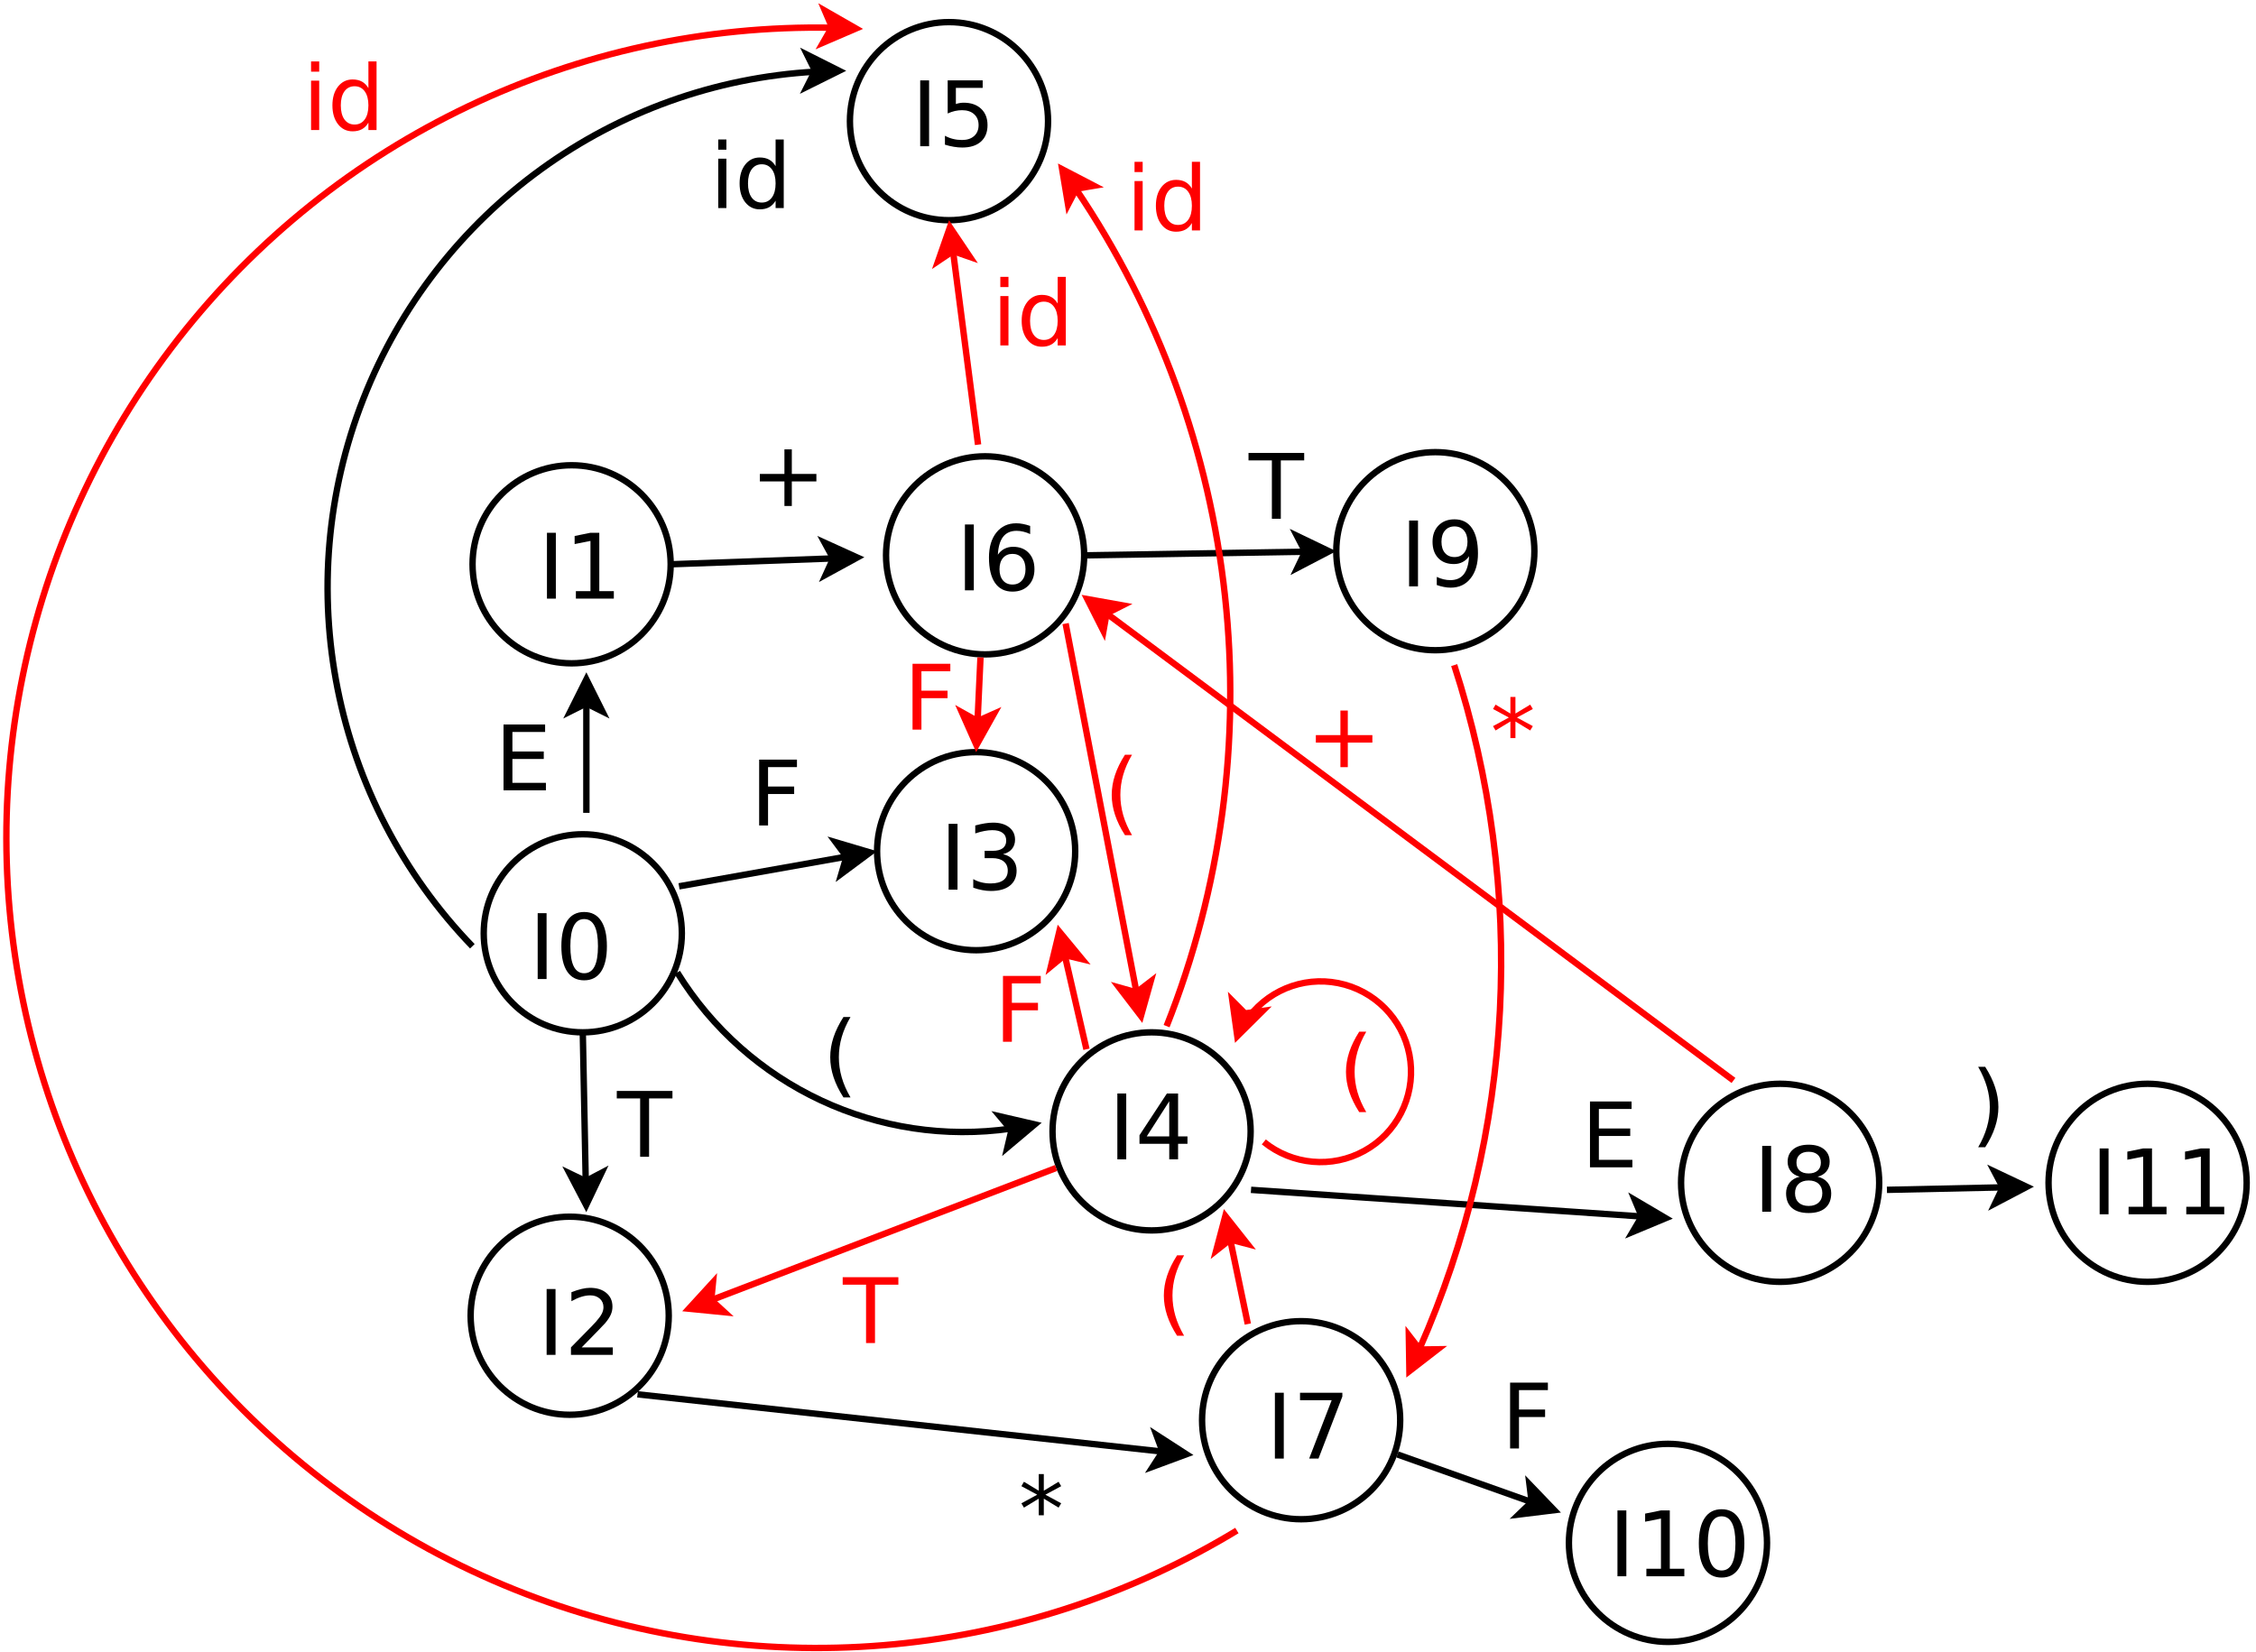 <?xml version="1.0" encoding="UTF-8"?>
<svg xmlns="http://www.w3.org/2000/svg" xmlns:xlink="http://www.w3.org/1999/xlink" width="706pt" height="517pt" viewBox="0 0 706 517" version="1.1">
<defs>
<g>
<symbol overflow="visible" id="glyph0-0">
<path style="stroke:none;" d="M 1.406 5 L 1.406 -19.922 L 15.547 -19.922 L 15.547 5 Z M 3 3.422 L 13.969 3.422 L 13.969 -18.344 L 3 -18.344 Z M 3 3.422 "/>
</symbol>
<symbol overflow="visible" id="glyph0-1">
<path style="stroke:none;" d="M 2.781 -20.609 L 5.562 -20.609 L 5.562 0 L 2.781 0 Z M 2.781 -20.609 "/>
</symbol>
<symbol overflow="visible" id="glyph0-2">
<path style="stroke:none;" d="M 8.984 -18.766 C 7.547 -18.766 6.469 -18.055 5.75 -16.641 C 5.031 -15.234 4.672 -13.113 4.672 -10.281 C 4.672 -7.457 5.031 -5.336 5.75 -3.922 C 6.469 -2.516 7.547 -1.812 8.984 -1.812 C 10.43 -1.812 11.516 -2.516 12.234 -3.922 C 12.953 -5.336 13.312 -7.457 13.312 -10.281 C 13.312 -13.113 12.953 -15.234 12.234 -16.641 C 11.516 -18.055 10.43 -18.766 8.984 -18.766 Z M 8.984 -20.984 C 11.297 -20.984 13.062 -20.066 14.281 -18.234 C 15.5 -16.41 16.109 -13.758 16.109 -10.281 C 16.109 -6.812 15.5 -4.16 14.281 -2.328 C 13.062 -0.504 11.297 0.406 8.984 0.406 C 6.672 0.406 4.906 -0.504 3.688 -2.328 C 2.469 -4.16 1.859 -6.812 1.859 -10.281 C 1.859 -13.758 2.469 -16.41 3.688 -18.234 C 4.906 -20.066 6.672 -20.984 8.984 -20.984 Z M 8.984 -20.984 "/>
</symbol>
<symbol overflow="visible" id="glyph0-3">
<path style="stroke:none;" d="M 3.5 -2.344 L 8.062 -2.344 L 8.062 -18.062 L 3.109 -17.078 L 3.109 -19.609 L 8.031 -20.609 L 10.828 -20.609 L 10.828 -2.344 L 15.375 -2.344 L 15.375 0 L 3.5 0 Z M 3.5 -2.344 "/>
</symbol>
<symbol overflow="visible" id="glyph0-4">
<path style="stroke:none;" d="M 5.422 -2.344 L 15.156 -2.344 L 15.156 0 L 2.062 0 L 2.062 -2.344 C 3.125 -3.438 4.566 -4.906 6.391 -6.75 C 8.223 -8.594 9.375 -9.785 9.844 -10.328 C 10.727 -11.328 11.348 -12.172 11.703 -12.859 C 12.055 -13.555 12.234 -14.242 12.234 -14.922 C 12.234 -16.016 11.848 -16.906 11.078 -17.594 C 10.316 -18.281 9.32 -18.625 8.094 -18.625 C 7.219 -18.625 6.289 -18.473 5.312 -18.172 C 4.344 -17.867 3.305 -17.41 2.203 -16.797 L 2.203 -19.609 C 3.328 -20.055 4.375 -20.395 5.344 -20.625 C 6.32 -20.863 7.219 -20.984 8.031 -20.984 C 10.164 -20.984 11.867 -20.445 13.141 -19.375 C 14.41 -18.312 15.047 -16.883 15.047 -15.094 C 15.047 -14.25 14.883 -13.445 14.562 -12.688 C 14.25 -11.926 13.672 -11.031 12.828 -10 C 12.598 -9.738 11.867 -8.969 10.641 -7.688 C 9.41 -6.414 7.672 -4.633 5.422 -2.344 Z M 5.422 -2.344 "/>
</symbol>
<symbol overflow="visible" id="glyph0-5">
<path style="stroke:none;" d="M 9.328 -11.406 C 8.078 -11.406 7.086 -10.977 6.359 -10.125 C 5.629 -9.27 5.266 -8.098 5.266 -6.609 C 5.266 -5.129 5.629 -3.957 6.359 -3.094 C 7.086 -2.238 8.078 -1.812 9.328 -1.812 C 10.578 -1.812 11.566 -2.238 12.297 -3.094 C 13.035 -3.957 13.406 -5.129 13.406 -6.609 C 13.406 -8.098 13.035 -9.27 12.297 -10.125 C 11.566 -10.977 10.578 -11.406 9.328 -11.406 Z M 14.859 -20.156 L 14.859 -17.609 C 14.16 -17.941 13.453 -18.191 12.734 -18.359 C 12.023 -18.535 11.32 -18.625 10.625 -18.625 C 8.781 -18.625 7.375 -18.004 6.406 -16.766 C 5.438 -15.523 4.883 -13.648 4.75 -11.141 C 5.289 -11.941 5.969 -12.555 6.781 -12.984 C 7.602 -13.41 8.508 -13.625 9.5 -13.625 C 11.562 -13.625 13.191 -12.992 14.391 -11.734 C 15.598 -10.484 16.203 -8.773 16.203 -6.609 C 16.203 -4.492 15.578 -2.797 14.328 -1.516 C 13.078 -0.234 11.41 0.406 9.328 0.406 C 6.941 0.406 5.117 -0.504 3.859 -2.328 C 2.598 -4.16 1.969 -6.812 1.969 -10.281 C 1.969 -13.539 2.738 -16.141 4.281 -18.078 C 5.832 -20.016 7.91 -20.984 10.516 -20.984 C 11.211 -20.984 11.914 -20.91 12.625 -20.766 C 13.344 -20.629 14.086 -20.426 14.859 -20.156 Z M 14.859 -20.156 "/>
</symbol>
<symbol overflow="visible" id="glyph0-6">
<path style="stroke:none;" d="M 2.781 -20.609 L 15.797 -20.609 L 15.797 -18.266 L 5.562 -18.266 L 5.562 -12.156 L 15.375 -12.156 L 15.375 -9.812 L 5.562 -9.812 L 5.562 -2.344 L 16.047 -2.344 L 16.047 0 L 2.781 0 Z M 2.781 -20.609 "/>
</symbol>
<symbol overflow="visible" id="glyph0-7">
<path style="stroke:none;" d="M -0.078 -20.609 L 17.344 -20.609 L 17.344 -18.266 L 10.031 -18.266 L 10.031 0 L 7.234 0 L 7.234 -18.266 L -0.078 -18.266 Z M -0.078 -20.609 "/>
</symbol>
<symbol overflow="visible" id="glyph0-8">
<path style="stroke:none;" d="M 11.469 -11.109 C 12.801 -10.828 13.844 -10.234 14.594 -9.328 C 15.344 -8.43 15.719 -7.316 15.719 -5.984 C 15.719 -3.953 15.02 -2.379 13.625 -1.266 C 12.227 -0.148 10.238 0.406 7.656 0.406 C 6.789 0.406 5.898 0.316 4.984 0.141 C 4.066 -0.023 3.125 -0.281 2.156 -0.625 L 2.156 -3.312 C 2.926 -2.863 3.77 -2.523 4.688 -2.297 C 5.613 -2.066 6.578 -1.953 7.578 -1.953 C 9.328 -1.953 10.66 -2.297 11.578 -2.984 C 12.492 -3.672 12.953 -4.672 12.953 -5.984 C 12.953 -7.203 12.523 -8.156 11.672 -8.844 C 10.816 -9.531 9.629 -9.875 8.109 -9.875 L 5.719 -9.875 L 5.719 -12.156 L 8.219 -12.156 C 9.594 -12.156 10.645 -12.426 11.375 -12.969 C 12.102 -13.52 12.469 -14.312 12.469 -15.344 C 12.469 -16.406 12.094 -17.219 11.344 -17.781 C 10.594 -18.344 9.516 -18.625 8.109 -18.625 C 7.348 -18.625 6.531 -18.539 5.656 -18.375 C 4.781 -18.219 3.82 -17.961 2.781 -17.609 L 2.781 -20.094 C 3.832 -20.383 4.82 -20.602 5.75 -20.75 C 6.676 -20.906 7.547 -20.984 8.359 -20.984 C 10.473 -20.984 12.145 -20.5 13.375 -19.531 C 14.613 -18.57 15.234 -17.273 15.234 -15.641 C 15.234 -14.492 14.906 -13.523 14.25 -12.734 C 13.602 -11.953 12.676 -11.41 11.469 -11.109 Z M 11.469 -11.109 "/>
</symbol>
<symbol overflow="visible" id="glyph0-9">
<path style="stroke:none;" d="M 10.688 -18.172 L 3.641 -7.172 L 10.688 -7.172 Z M 9.953 -20.609 L 13.453 -20.609 L 13.453 -7.172 L 16.391 -7.172 L 16.391 -4.859 L 13.453 -4.859 L 13.453 0 L 10.688 0 L 10.688 -4.859 L 1.375 -4.859 L 1.375 -7.547 Z M 9.953 -20.609 "/>
</symbol>
<symbol overflow="visible" id="glyph0-10">
<path style="stroke:none;" d="M 8.766 -21.453 C 7.535 -19.328 6.617 -17.227 6.016 -15.156 C 5.422 -13.094 5.125 -11 5.125 -8.875 C 5.125 -6.75 5.422 -4.645 6.016 -2.562 C 6.617 -0.477 7.535 1.613 8.766 3.719 L 6.562 3.719 C 5.176 1.562 4.141 -0.555 3.453 -2.641 C 2.766 -4.734 2.422 -6.812 2.422 -8.875 C 2.422 -10.926 2.758 -12.988 3.438 -15.062 C 4.125 -17.145 5.164 -19.273 6.562 -21.453 Z M 8.766 -21.453 "/>
</symbol>
<symbol overflow="visible" id="glyph0-11">
<path style="stroke:none;" d="M 3.109 -0.422 L 3.109 -2.969 C 3.805 -2.633 4.516 -2.379 5.234 -2.203 C 5.953 -2.035 6.656 -1.953 7.344 -1.953 C 9.188 -1.953 10.594 -2.566 11.562 -3.797 C 12.531 -5.035 13.082 -6.914 13.219 -9.438 C 12.688 -8.645 12.008 -8.035 11.188 -7.609 C 10.375 -7.191 9.469 -6.984 8.469 -6.984 C 6.406 -6.984 4.773 -7.602 3.578 -8.844 C 2.379 -10.094 1.781 -11.801 1.781 -13.969 C 1.781 -16.082 2.406 -17.781 3.656 -19.062 C 4.906 -20.344 6.57 -20.984 8.656 -20.984 C 11.039 -20.984 12.859 -20.066 14.109 -18.234 C 15.367 -16.41 16 -13.758 16 -10.281 C 16 -7.031 15.227 -4.438 13.688 -2.5 C 12.145 -0.562 10.07 0.406 7.469 0.406 C 6.77 0.406 6.062 0.332 5.344 0.188 C 4.625 0.051 3.879 -0.148 3.109 -0.422 Z M 8.656 -9.172 C 9.906 -9.172 10.895 -9.598 11.625 -10.453 C 12.352 -11.305 12.719 -12.477 12.719 -13.969 C 12.719 -15.445 12.352 -16.613 11.625 -17.469 C 10.895 -18.332 9.906 -18.766 8.656 -18.766 C 7.406 -18.766 6.41 -18.332 5.672 -17.469 C 4.941 -16.613 4.578 -15.445 4.578 -13.969 C 4.578 -12.477 4.941 -11.305 5.672 -10.453 C 6.41 -9.598 7.406 -9.172 8.656 -9.172 Z M 8.656 -9.172 "/>
</symbol>
<symbol overflow="visible" id="glyph0-12">
<path style="stroke:none;" d="M 2.781 -20.609 L 14.609 -20.609 L 14.609 -18.266 L 5.562 -18.266 L 5.562 -12.188 L 13.734 -12.188 L 13.734 -9.844 L 5.562 -9.844 L 5.562 0 L 2.781 0 Z M 2.781 -20.609 "/>
</symbol>
<symbol overflow="visible" id="glyph0-13">
<path style="stroke:none;" d="M 2.312 -20.609 L 15.562 -20.609 L 15.562 -19.422 L 8.094 0 L 5.172 0 L 12.219 -18.266 L 2.312 -18.266 Z M 2.312 -20.609 "/>
</symbol>
<symbol overflow="visible" id="glyph0-14">
<path style="stroke:none;" d="M 8.984 -9.781 C 7.66 -9.781 6.617 -9.426 5.859 -8.719 C 5.098 -8.008 4.719 -7.035 4.719 -5.797 C 4.719 -4.555 5.098 -3.582 5.859 -2.875 C 6.617 -2.164 7.66 -1.812 8.984 -1.812 C 10.305 -1.812 11.348 -2.164 12.109 -2.875 C 12.879 -3.594 13.266 -4.566 13.266 -5.797 C 13.266 -7.035 12.883 -8.008 12.125 -8.719 C 11.363 -9.426 10.316 -9.781 8.984 -9.781 Z M 6.203 -10.969 C 5.004 -11.258 4.07 -11.816 3.406 -12.641 C 2.738 -13.461 2.406 -14.461 2.406 -15.641 C 2.406 -17.285 2.988 -18.586 4.156 -19.547 C 5.332 -20.504 6.941 -20.984 8.984 -20.984 C 11.035 -20.984 12.645 -20.504 13.812 -19.547 C 14.977 -18.586 15.562 -17.285 15.562 -15.641 C 15.562 -14.461 15.227 -13.461 14.562 -12.641 C 13.895 -11.816 12.969 -11.258 11.781 -10.969 C 13.125 -10.656 14.172 -10.039 14.922 -9.125 C 15.672 -8.219 16.047 -7.109 16.047 -5.797 C 16.047 -3.797 15.438 -2.258 14.219 -1.188 C 13 -0.125 11.254 0.406 8.984 0.406 C 6.711 0.406 4.969 -0.125 3.75 -1.188 C 2.531 -2.258 1.922 -3.797 1.922 -5.797 C 1.922 -7.109 2.297 -8.219 3.047 -9.125 C 3.805 -10.039 4.859 -10.656 6.203 -10.969 Z M 5.172 -15.375 C 5.172 -14.312 5.504 -13.477 6.172 -12.875 C 6.836 -12.281 7.773 -11.984 8.984 -11.984 C 10.18 -11.984 11.117 -12.281 11.797 -12.875 C 12.473 -13.477 12.812 -14.312 12.812 -15.375 C 12.812 -16.438 12.473 -17.266 11.797 -17.859 C 11.117 -18.461 10.18 -18.766 8.984 -18.766 C 7.773 -18.766 6.836 -18.461 6.172 -17.859 C 5.504 -17.266 5.172 -16.438 5.172 -15.375 Z M 5.172 -15.375 "/>
</symbol>
<symbol overflow="visible" id="glyph0-15">
<path style="stroke:none;" d="M 13 -17.719 L 13 -10.031 L 20.688 -10.031 L 20.688 -7.688 L 13 -7.688 L 13 0 L 10.688 0 L 10.688 -7.688 L 3 -7.688 L 3 -10.031 L 10.688 -10.031 L 10.688 -17.719 Z M 13 -17.719 "/>
</symbol>
<symbol overflow="visible" id="glyph0-16">
<path style="stroke:none;" d="M 13.297 -17.203 L 8.344 -14.531 L 13.297 -11.844 L 12.484 -10.484 L 7.859 -13.297 L 7.859 -8.094 L 6.281 -8.094 L 6.281 -13.297 L 1.641 -10.484 L 0.844 -11.844 L 5.797 -14.531 L 0.844 -17.203 L 1.641 -18.578 L 6.281 -15.781 L 6.281 -20.984 L 7.859 -20.984 L 7.859 -15.781 L 12.484 -18.578 Z M 13.297 -17.203 "/>
</symbol>
<symbol overflow="visible" id="glyph0-17">
<path style="stroke:none;" d="M 2.266 -21.453 L 4.469 -21.453 C 5.852 -19.273 6.883 -17.145 7.562 -15.062 C 8.25 -12.988 8.594 -10.926 8.594 -8.875 C 8.594 -6.812 8.25 -4.734 7.562 -2.641 C 6.883 -0.555 5.852 1.562 4.469 3.719 L 2.266 3.719 C 3.484 1.613 4.395 -0.477 5 -2.562 C 5.602 -4.645 5.906 -6.75 5.906 -8.875 C 5.906 -11 5.602 -13.094 5 -15.156 C 4.395 -17.227 3.484 -19.328 2.266 -21.453 Z M 2.266 -21.453 "/>
</symbol>
<symbol overflow="visible" id="glyph0-18">
<path style="stroke:none;" d="M 3.047 -20.609 L 14 -20.609 L 14 -18.266 L 5.609 -18.266 L 5.609 -13.203 C 6.004 -13.348 6.406 -13.453 6.812 -13.516 C 7.219 -13.586 7.625 -13.625 8.031 -13.625 C 10.332 -13.625 12.156 -12.992 13.5 -11.734 C 14.844 -10.473 15.516 -8.766 15.516 -6.609 C 15.516 -4.391 14.82 -2.664 13.438 -1.438 C 12.062 -0.207 10.117 0.406 7.609 0.406 C 6.742 0.406 5.859 0.328 4.953 0.172 C 4.055 0.023 3.133 -0.191 2.188 -0.484 L 2.188 -3.281 C 3.008 -2.832 3.863 -2.5 4.75 -2.281 C 5.633 -2.062 6.566 -1.953 7.547 -1.953 C 9.141 -1.953 10.398 -2.367 11.328 -3.203 C 12.254 -4.035 12.719 -5.172 12.719 -6.609 C 12.719 -8.047 12.254 -9.18 11.328 -10.016 C 10.398 -10.859 9.141 -11.281 7.547 -11.281 C 6.805 -11.281 6.062 -11.195 5.312 -11.031 C 4.57 -10.863 3.816 -10.602 3.047 -10.25 Z M 3.047 -20.609 "/>
</symbol>
<symbol overflow="visible" id="glyph0-19">
<path style="stroke:none;" d="M 2.656 -15.453 L 5.203 -15.453 L 5.203 0 L 2.656 0 Z M 2.656 -21.469 L 5.203 -21.469 L 5.203 -18.266 L 2.656 -18.266 Z M 2.656 -21.469 "/>
</symbol>
<symbol overflow="visible" id="glyph0-20">
<path style="stroke:none;" d="M 12.828 -13.109 L 12.828 -21.469 L 15.375 -21.469 L 15.375 0 L 12.828 0 L 12.828 -2.312 C 12.297 -1.395 11.625 -0.711 10.812 -0.266 C 10 0.18 9.02 0.406 7.875 0.406 C 6.008 0.406 4.488 -0.336 3.312 -1.828 C 2.145 -3.328 1.562 -5.289 1.562 -7.719 C 1.562 -10.145 2.145 -12.102 3.312 -13.594 C 4.488 -15.082 6.008 -15.828 7.875 -15.828 C 9.02 -15.828 10 -15.602 10.812 -15.156 C 11.625 -14.707 12.297 -14.023 12.828 -13.109 Z M 4.188 -7.719 C 4.188 -5.844 4.566 -4.375 5.328 -3.312 C 6.098 -2.25 7.156 -1.719 8.5 -1.719 C 9.844 -1.719 10.898 -2.25 11.672 -3.312 C 12.441 -4.375 12.828 -5.844 12.828 -7.719 C 12.828 -9.582 12.441 -11.047 11.672 -12.109 C 10.898 -13.172 9.844 -13.703 8.5 -13.703 C 7.156 -13.703 6.098 -13.172 5.328 -12.109 C 4.566 -11.047 4.188 -9.582 4.188 -7.719 Z M 4.188 -7.719 "/>
</symbol>
</g>
</defs>
<g id="surface60764">
<rect x="0" y="0" width="706" height="517" style="fill:rgb(100%,100%,100%);fill-opacity:1;stroke:none;"/>
<path style="fill-rule:evenodd;fill:rgb(100%,100%,100%);fill-opacity:1;stroke-width:0.1;stroke-linecap:butt;stroke-linejoin:miter;stroke:rgb(0%,0%,0%);stroke-opacity:1;stroke-miterlimit:10;" d="M 21.784 11.301 C 21.784 12.157 21.09 12.851 20.234 12.851 C 19.378 12.851 18.684 12.157 18.684 11.301 C 18.684 10.445 19.378 9.751 20.234 9.751 C 21.09 9.751 21.784 10.445 21.784 11.301 " transform="matrix(20,0,0,20,-96.4,-52.2)"/>
<path style="fill-rule:evenodd;fill:rgb(100%,100%,100%);fill-opacity:1;stroke-width:0.1;stroke-linecap:butt;stroke-linejoin:miter;stroke:rgb(0%,0%,0%);stroke-opacity:1;stroke-miterlimit:10;" d="M 15.314 11.441 C 15.314 12.297 14.62 12.991 13.764 12.991 C 12.908 12.991 12.214 12.297 12.214 11.441 C 12.214 10.585 12.908 9.891 13.764 9.891 C 14.62 9.891 15.314 10.585 15.314 11.441 " transform="matrix(20,0,0,20,-96.4,-52.2)"/>
<path style="fill-rule:evenodd;fill:rgb(100%,100%,100%);fill-opacity:1;stroke-width:0.1;stroke-linecap:butt;stroke-linejoin:miter;stroke:rgb(0%,0%,0%);stroke-opacity:1;stroke-miterlimit:10;" d="M 15.489 17.216 C 15.489 18.072 14.795 18.766 13.939 18.766 C 13.083 18.766 12.389 18.072 12.389 17.216 C 12.389 16.36 13.083 15.666 13.939 15.666 C 14.795 15.666 15.489 16.36 15.489 17.216 " transform="matrix(20,0,0,20,-96.4,-52.2)"/>
<path style="fill-rule:evenodd;fill:rgb(100%,100%,100%);fill-opacity:1;stroke-width:0.1;stroke-linecap:butt;stroke-linejoin:miter;stroke:rgb(0%,0%,0%);stroke-opacity:1;stroke-miterlimit:10;" d="M 15.284 23.201 C 15.284 24.057 14.59 24.751 13.734 24.751 C 12.878 24.751 12.184 24.057 12.184 23.201 C 12.184 22.345 12.878 21.651 13.734 21.651 C 14.59 21.651 15.284 22.345 15.284 23.201 " transform="matrix(20,0,0,20,-96.4,-52.2)"/>
<g style="fill:rgb(0%,0%,0%);fill-opacity:1;">
  <use xlink:href="#glyph0-1" x="165.484" y="306.434"/>
  <use xlink:href="#glyph0-2" x="173.818" y="306.434"/>
</g>
<g style="fill:rgb(0%,0%,0%);fill-opacity:1;">
  <use xlink:href="#glyph0-1" x="168.387" y="187.371"/>
  <use xlink:href="#glyph0-3" x="176.72" y="187.371"/>
</g>
<g style="fill:rgb(0%,0%,0%);fill-opacity:1;">
  <use xlink:href="#glyph0-1" x="168.285" y="424.071"/>
  <use xlink:href="#glyph0-4" x="176.618" y="424.071"/>
</g>
<g style="fill:rgb(0%,0%,0%);fill-opacity:1;">
  <use xlink:href="#glyph0-1" x="299.188" y="184.77"/>
  <use xlink:href="#glyph0-5" x="307.521" y="184.77"/>
</g>
<path style="fill:none;stroke-width:0.1;stroke-linecap:butt;stroke-linejoin:miter;stroke:rgb(0%,0%,0%);stroke-opacity:1;stroke-miterlimit:10;" d="M 13.995 15.331 L 13.995 13.618 " transform="matrix(20,0,0,20,-96.4,-52.2)"/>
<path style="fill-rule:evenodd;fill:rgb(0%,0%,0%);fill-opacity:1;stroke-width:0.1;stroke-linecap:butt;stroke-linejoin:miter;stroke:rgb(0%,0%,0%);stroke-opacity:1;stroke-miterlimit:10;" d="M 13.995 13.243 L 14.245 13.743 L 13.995 13.618 L 13.745 13.743 Z M 13.995 13.243 " transform="matrix(20,0,0,20,-96.4,-52.2)"/>
<g style="fill:rgb(0%,0%,0%);fill-opacity:1;">
  <use xlink:href="#glyph0-6" x="154.793" y="247.371"/>
</g>
<g style="fill:rgb(0%,0%,0%);fill-opacity:1;">
  <use xlink:href="#glyph0-7" x="193.094" y="362.071"/>
</g>
<path style="fill:none;stroke-width:0.1;stroke-linecap:butt;stroke-linejoin:miter;stroke:rgb(0%,0%,0%);stroke-opacity:1;stroke-miterlimit:10;" d="M 13.939 18.766 L 13.985 21.095 " transform="matrix(20,0,0,20,-96.4,-52.2)"/>
<path style="fill-rule:evenodd;fill:rgb(0%,0%,0%);fill-opacity:1;stroke-width:0.1;stroke-linecap:butt;stroke-linejoin:miter;stroke:rgb(0%,0%,0%);stroke-opacity:1;stroke-miterlimit:10;" d="M 13.992 21.469 L 13.733 20.974 L 13.985 21.095 L 14.232 20.965 Z M 13.992 21.469 " transform="matrix(20,0,0,20,-96.4,-52.2)"/>
<path style="fill-rule:evenodd;fill:rgb(100%,100%,100%);fill-opacity:1;stroke-width:0.1;stroke-linecap:butt;stroke-linejoin:miter;stroke:rgb(0%,0%,0%);stroke-opacity:1;stroke-miterlimit:10;" d="M 21.644 15.931 C 21.644 16.787 20.95 17.481 20.094 17.481 C 19.238 17.481 18.544 16.787 18.544 15.931 C 18.544 15.075 19.238 14.381 20.094 14.381 C 20.95 14.381 21.644 15.075 21.644 15.931 " transform="matrix(20,0,0,20,-96.4,-52.2)"/>
<g style="fill:rgb(0%,0%,0%);fill-opacity:1;">
  <use xlink:href="#glyph0-1" x="294.086" y="278.469"/>
  <use xlink:href="#glyph0-8" x="302.419" y="278.469"/>
</g>
<path style="fill-rule:evenodd;fill:rgb(100%,100%,100%);fill-opacity:1;stroke-width:0.1;stroke-linecap:butt;stroke-linejoin:miter;stroke:rgb(0%,0%,0%);stroke-opacity:1;stroke-miterlimit:10;" d="M 24.389 20.316 C 24.389 21.172 23.695 21.866 22.839 21.866 C 21.983 21.866 21.289 21.172 21.289 20.316 C 21.289 19.46 21.983 18.766 22.839 18.766 C 23.695 18.766 24.389 19.46 24.389 20.316 " transform="matrix(20,0,0,20,-96.4,-52.2)"/>
<g style="fill:rgb(0%,0%,0%);fill-opacity:1;">
  <use xlink:href="#glyph0-1" x="346.887" y="362.871"/>
  <use xlink:href="#glyph0-9" x="355.22" y="362.871"/>
</g>
<g style="fill:rgb(0%,0%,0%);fill-opacity:1;">
  <use xlink:href="#glyph0-10" x="257.391" y="339.77"/>
</g>
<path style="fill:none;stroke-width:0.1;stroke-linecap:butt;stroke-linejoin:miter;stroke:rgb(100%,0%,0%);stroke-opacity:1;stroke-miterlimit:10;" d="M 24.595 20.481 C 25.041 20.843 25.663 20.899 26.167 20.621 C 26.671 20.344 26.956 19.789 26.889 19.218 C 26.822 18.647 26.416 18.173 25.862 18.02 C 25.307 17.866 24.716 18.064 24.365 18.52 " transform="matrix(20,0,0,20,-96.4,-52.2)"/>
<path style="fill-rule:evenodd;fill:rgb(100%,0%,0%);fill-opacity:1;stroke-width:0.1;stroke-linecap:butt;stroke-linejoin:miter;stroke:rgb(100%,0%,0%);stroke-opacity:1;stroke-miterlimit:10;" d="M 24.18 18.825 L 24.103 18.272 L 24.3 18.47 L 24.577 18.431 Z M 24.18 18.825 " transform="matrix(20,0,0,20,-96.4,-52.2)"/>
<g style="fill:rgb(100%,0%,0%);fill-opacity:1;">
  <use xlink:href="#glyph0-10" x="418.793" y="344.371"/>
</g>
<path style="fill:none;stroke-width:0.1;stroke-linecap:butt;stroke-linejoin:miter;stroke:rgb(0%,0%,0%);stroke-opacity:1;stroke-miterlimit:10;" d="M 15.314 11.441 L 17.858 11.349 " transform="matrix(20,0,0,20,-96.4,-52.2)"/>
<path style="fill-rule:evenodd;fill:rgb(0%,0%,0%);fill-opacity:1;stroke-width:0.1;stroke-linecap:butt;stroke-linejoin:miter;stroke:rgb(0%,0%,0%);stroke-opacity:1;stroke-miterlimit:10;" d="M 18.233 11.335 L 17.742 11.603 L 17.858 11.349 L 17.724 11.104 Z M 18.233 11.335 " transform="matrix(20,0,0,20,-96.4,-52.2)"/>
<path style="fill:none;stroke-width:0.1;stroke-linecap:butt;stroke-linejoin:miter;stroke:rgb(0%,0%,0%);stroke-opacity:1;stroke-miterlimit:10;" d="M 21.784 11.301 L 25.243 11.244 " transform="matrix(20,0,0,20,-96.4,-52.2)"/>
<path style="fill-rule:evenodd;fill:rgb(0%,0%,0%);fill-opacity:1;stroke-width:0.1;stroke-linecap:butt;stroke-linejoin:miter;stroke:rgb(0%,0%,0%);stroke-opacity:1;stroke-miterlimit:10;" d="M 25.617 11.238 L 25.122 11.496 L 25.243 11.244 L 25.114 10.996 Z M 25.617 11.238 " transform="matrix(20,0,0,20,-96.4,-52.2)"/>
<path style="fill-rule:evenodd;fill:rgb(100%,100%,100%);fill-opacity:1;stroke-width:0.1;stroke-linecap:butt;stroke-linejoin:miter;stroke:rgb(0%,0%,0%);stroke-opacity:1;stroke-miterlimit:10;" d="M 28.829 11.236 C 28.829 12.092 28.135 12.786 27.279 12.786 C 26.423 12.786 25.729 12.092 25.729 11.236 C 25.729 10.38 26.423 9.686 27.279 9.686 C 28.135 9.686 28.829 10.38 28.829 11.236 " transform="matrix(20,0,0,20,-96.4,-52.2)"/>
<g style="fill:rgb(0%,0%,0%);fill-opacity:1;">
  <use xlink:href="#glyph0-1" x="438.188" y="183.532"/>
  <use xlink:href="#glyph0-11" x="446.521" y="183.532"/>
</g>
<g style="fill:rgb(0%,0%,0%);fill-opacity:1;">
  <use xlink:href="#glyph0-7" x="390.793" y="162.371"/>
</g>
<path style="fill:none;stroke-width:0.1;stroke-linecap:butt;stroke-linejoin:miter;stroke:rgb(100%,0%,0%);stroke-opacity:1;stroke-miterlimit:10;" d="M 20.162 12.899 L 20.116 13.895 " transform="matrix(20,0,0,20,-96.4,-52.2)"/>
<path style="fill-rule:evenodd;fill:rgb(100%,0%,0%);fill-opacity:1;stroke-width:0.1;stroke-linecap:butt;stroke-linejoin:miter;stroke:rgb(100%,0%,0%);stroke-opacity:1;stroke-miterlimit:10;" d="M 20.099 14.27 L 19.872 13.759 L 20.116 13.895 L 20.372 13.781 Z M 20.099 14.27 " transform="matrix(20,0,0,20,-96.4,-52.2)"/>
<g style="fill:rgb(100%,0%,0%);fill-opacity:1;">
  <use xlink:href="#glyph0-12" x="282.793" y="228.371"/>
</g>
<path style="fill:none;stroke-width:0.1;stroke-linecap:butt;stroke-linejoin:miter;stroke:rgb(0%,0%,0%);stroke-opacity:1;stroke-miterlimit:10;" d="M 15.445 16.481 L 18.065 16.016 " transform="matrix(20,0,0,20,-96.4,-52.2)"/>
<path style="fill-rule:evenodd;fill:rgb(0%,0%,0%);fill-opacity:1;stroke-width:0.1;stroke-linecap:butt;stroke-linejoin:miter;stroke:rgb(0%,0%,0%);stroke-opacity:1;stroke-miterlimit:10;" d="M 18.434 15.951 L 17.986 16.284 L 18.065 16.016 L 17.898 15.792 Z M 18.434 15.951 " transform="matrix(20,0,0,20,-96.4,-52.2)"/>
<g style="fill:rgb(0%,0%,0%);fill-opacity:1;">
  <use xlink:href="#glyph0-12" x="234.793" y="258.371"/>
</g>
<path style="fill:none;stroke-width:0.1;stroke-linecap:butt;stroke-linejoin:miter;stroke:rgb(100%,0%,0%);stroke-opacity:1;stroke-miterlimit:10;" d="M 21.82 19.031 L 21.48 17.556 " transform="matrix(20,0,0,20,-96.4,-52.2)"/>
<path style="fill-rule:evenodd;fill:rgb(100%,0%,0%);fill-opacity:1;stroke-width:0.1;stroke-linecap:butt;stroke-linejoin:miter;stroke:rgb(100%,0%,0%);stroke-opacity:1;stroke-miterlimit:10;" d="M 21.395 17.19 L 21.751 17.621 L 21.48 17.556 L 21.264 17.734 Z M 21.395 17.19 " transform="matrix(20,0,0,20,-96.4,-52.2)"/>
<g style="fill:rgb(100%,0%,0%);fill-opacity:1;">
  <use xlink:href="#glyph0-12" x="311.094" y="326.071"/>
</g>
<path style="fill:none;stroke-width:0.1;stroke-linecap:butt;stroke-linejoin:miter;stroke:rgb(100%,0%,0%);stroke-opacity:1;stroke-miterlimit:10;" d="M 21.345 20.889 L 15.949 22.957 " transform="matrix(20,0,0,20,-96.4,-52.2)"/>
<path style="fill-rule:evenodd;fill:rgb(100%,0%,0%);fill-opacity:1;stroke-width:0.1;stroke-linecap:butt;stroke-linejoin:miter;stroke:rgb(100%,0%,0%);stroke-opacity:1;stroke-miterlimit:10;" d="M 15.599 23.091 L 15.976 22.679 L 15.949 22.957 L 16.155 23.146 Z M 15.599 23.091 " transform="matrix(20,0,0,20,-96.4,-52.2)"/>
<g style="fill:rgb(100%,0%,0%);fill-opacity:1;">
  <use xlink:href="#glyph0-7" x="263.793" y="420.371"/>
</g>
<path style="fill-rule:evenodd;fill:rgb(100%,100%,100%);fill-opacity:1;stroke-width:0.1;stroke-linecap:butt;stroke-linejoin:miter;stroke:rgb(0%,0%,0%);stroke-opacity:1;stroke-miterlimit:10;" d="M 26.729 24.836 C 26.729 25.692 26.035 26.386 25.179 26.386 C 24.323 26.386 23.629 25.692 23.629 24.836 C 23.629 23.98 24.323 23.286 25.179 23.286 C 26.035 23.286 26.729 23.98 26.729 24.836 " transform="matrix(20,0,0,20,-96.4,-52.2)"/>
<g style="fill:rgb(0%,0%,0%);fill-opacity:1;">
  <use xlink:href="#glyph0-1" x="396.188" y="456.532"/>
  <use xlink:href="#glyph0-13" x="404.521" y="456.532"/>
</g>
<path style="fill-rule:evenodd;fill:rgb(100%,100%,100%);fill-opacity:1;stroke-width:0.1;stroke-linecap:butt;stroke-linejoin:miter;stroke:rgb(0%,0%,0%);stroke-opacity:1;stroke-miterlimit:10;" d="M 34.224 21.121 C 34.224 21.977 33.53 22.671 32.674 22.671 C 31.818 22.671 31.124 21.977 31.124 21.121 C 31.124 20.265 31.818 19.571 32.674 19.571 C 33.53 19.571 34.224 20.265 34.224 21.121 " transform="matrix(20,0,0,20,-96.4,-52.2)"/>
<g style="fill:rgb(0%,0%,0%);fill-opacity:1;">
  <use xlink:href="#glyph0-1" x="548.688" y="379.27"/>
  <use xlink:href="#glyph0-14" x="557.021" y="379.27"/>
</g>
<path style="fill-rule:evenodd;fill:rgb(100%,100%,100%);fill-opacity:1;stroke-width:0.1;stroke-linecap:butt;stroke-linejoin:miter;stroke:rgb(0%,0%,0%);stroke-opacity:1;stroke-miterlimit:10;" d="M 39.974 21.121 C 39.974 21.977 39.28 22.671 38.424 22.671 C 37.568 22.671 36.874 21.977 36.874 21.121 C 36.874 20.265 37.568 19.571 38.424 19.571 C 39.28 19.571 39.974 20.265 39.974 21.121 " transform="matrix(20,0,0,20,-96.4,-52.2)"/>
<g style="fill:rgb(0%,0%,0%);fill-opacity:1;">
  <use xlink:href="#glyph0-1" x="654.293" y="380.071"/>
  <use xlink:href="#glyph0-3" x="662.626" y="380.071"/>
  <use xlink:href="#glyph0-3" x="680.682" y="380.071"/>
</g>
<path style="fill-rule:evenodd;fill:rgb(100%,100%,100%);fill-opacity:1;stroke-width:0.1;stroke-linecap:butt;stroke-linejoin:miter;stroke:rgb(0%,0%,0%);stroke-opacity:1;stroke-miterlimit:10;" d="M 32.469 26.756 C 32.469 27.612 31.775 28.306 30.919 28.306 C 30.063 28.306 29.369 27.612 29.369 26.756 C 29.369 25.9 30.063 25.206 30.919 25.206 C 31.775 25.206 32.469 25.9 32.469 26.756 " transform="matrix(20,0,0,20,-96.4,-52.2)"/>
<g style="fill:rgb(0%,0%,0%);fill-opacity:1;">
  <use xlink:href="#glyph0-1" x="503.391" y="493.371"/>
  <use xlink:href="#glyph0-3" x="511.724" y="493.371"/>
  <use xlink:href="#glyph0-2" x="529.78" y="493.371"/>
</g>
<path style="fill:none;stroke-width:0.1;stroke-linecap:butt;stroke-linejoin:miter;stroke:rgb(0%,0%,0%);stroke-opacity:1;stroke-miterlimit:10;" d="M 14.795 24.431 L 23.011 25.328 " transform="matrix(20,0,0,20,-96.4,-52.2)"/>
<path style="fill-rule:evenodd;fill:rgb(0%,0%,0%);fill-opacity:1;stroke-width:0.1;stroke-linecap:butt;stroke-linejoin:miter;stroke:rgb(0%,0%,0%);stroke-opacity:1;stroke-miterlimit:10;" d="M 23.383 25.369 L 22.859 25.563 L 23.011 25.328 L 22.914 25.066 Z M 23.383 25.369 " transform="matrix(20,0,0,20,-96.4,-52.2)"/>
<g style="fill:rgb(0%,0%,0%);fill-opacity:1;">
  <use xlink:href="#glyph0-15" x="234.793" y="158.371"/>
</g>
<g style="fill:rgb(0%,0%,0%);fill-opacity:1;">
  <use xlink:href="#glyph0-16" x="318.793" y="482.371"/>
</g>
<path style="fill:none;stroke-width:0.1;stroke-linecap:butt;stroke-linejoin:miter;stroke:rgb(100%,0%,0%);stroke-opacity:1;stroke-miterlimit:10;" d="M 24.345 23.331 L 24.069 22.008 " transform="matrix(20,0,0,20,-96.4,-52.2)"/>
<path style="fill-rule:evenodd;fill:rgb(100%,0%,0%);fill-opacity:1;stroke-width:0.1;stroke-linecap:butt;stroke-linejoin:miter;stroke:rgb(100%,0%,0%);stroke-opacity:1;stroke-miterlimit:10;" d="M 23.993 21.641 L 24.339 22.079 L 24.069 22.008 L 23.85 22.181 Z M 23.993 21.641 " transform="matrix(20,0,0,20,-96.4,-52.2)"/>
<g style="fill:rgb(100%,0%,0%);fill-opacity:1;">
  <use xlink:href="#glyph0-10" x="361.793" y="414.371"/>
</g>
<path style="fill:none;stroke-width:0.1;stroke-linecap:butt;stroke-linejoin:miter;stroke:rgb(0%,0%,0%);stroke-opacity:1;stroke-miterlimit:10;" d="M 26.686 25.372 L 28.786 26.118 " transform="matrix(20,0,0,20,-96.4,-52.2)"/>
<path style="fill-rule:evenodd;fill:rgb(0%,0%,0%);fill-opacity:1;stroke-width:0.1;stroke-linecap:butt;stroke-linejoin:miter;stroke:rgb(0%,0%,0%);stroke-opacity:1;stroke-miterlimit:10;" d="M 29.139 26.244 L 28.584 26.312 L 28.786 26.118 L 28.752 25.841 Z M 29.139 26.244 " transform="matrix(20,0,0,20,-96.4,-52.2)"/>
<g style="fill:rgb(0%,0%,0%);fill-opacity:1;">
  <use xlink:href="#glyph0-12" x="469.793" y="453.371"/>
</g>
<path style="fill:none;stroke-width:0.1;stroke-linecap:butt;stroke-linejoin:miter;stroke:rgb(0%,0%,0%);stroke-opacity:1;stroke-miterlimit:10;" d="M 24.395 21.231 L 30.509 21.648 " transform="matrix(20,0,0,20,-96.4,-52.2)"/>
<path style="fill-rule:evenodd;fill:rgb(0%,0%,0%);fill-opacity:1;stroke-width:0.1;stroke-linecap:butt;stroke-linejoin:miter;stroke:rgb(0%,0%,0%);stroke-opacity:1;stroke-miterlimit:10;" d="M 30.883 21.674 L 30.367 21.889 L 30.509 21.648 L 30.401 21.39 Z M 30.883 21.674 " transform="matrix(20,0,0,20,-96.4,-52.2)"/>
<g style="fill:rgb(0%,0%,0%);fill-opacity:1;">
  <use xlink:href="#glyph0-6" x="494.793" y="365.371"/>
</g>
<path style="fill:none;stroke-width:0.1;stroke-linecap:butt;stroke-linejoin:miter;stroke:rgb(0%,0%,0%);stroke-opacity:1;stroke-miterlimit:10;" d="M 34.345 21.231 L 36.158 21.192 " transform="matrix(20,0,0,20,-96.4,-52.2)"/>
<path style="fill-rule:evenodd;fill:rgb(0%,0%,0%);fill-opacity:1;stroke-width:0.1;stroke-linecap:butt;stroke-linejoin:miter;stroke:rgb(0%,0%,0%);stroke-opacity:1;stroke-miterlimit:10;" d="M 36.533 21.184 L 36.038 21.444 L 36.158 21.192 L 36.028 20.945 Z M 36.533 21.184 " transform="matrix(20,0,0,20,-96.4,-52.2)"/>
<g style="fill:rgb(0%,0%,0%);fill-opacity:1;">
  <use xlink:href="#glyph0-17" x="616.793" y="355.371"/>
</g>
<path style="fill-rule:evenodd;fill:rgb(100%,100%,100%);fill-opacity:1;stroke-width:0.1;stroke-linecap:butt;stroke-linejoin:miter;stroke:rgb(0%,0%,0%);stroke-opacity:1;stroke-miterlimit:10;" d="M 21.219 4.506 C 21.219 5.362 20.525 6.056 19.669 6.056 C 18.813 6.056 18.119 5.362 18.119 4.506 C 18.119 3.65 18.813 2.956 19.669 2.956 C 20.525 2.956 21.219 3.65 21.219 4.506 " transform="matrix(20,0,0,20,-96.4,-52.2)"/>
<g style="fill:rgb(0%,0%,0%);fill-opacity:1;">
  <use xlink:href="#glyph0-1" x="285.191" y="45.77"/>
  <use xlink:href="#glyph0-18" x="293.525" y="45.77"/>
</g>
<path style="fill:none;stroke-width:0.1;stroke-linecap:butt;stroke-linejoin:miter;stroke:rgb(0%,0%,0%);stroke-opacity:1;stroke-miterlimit:10;" d="M 12.211 17.419 C 10.017 15.143 9.35 11.798 10.504 8.855 C 11.657 5.912 14.419 3.911 17.575 3.732 " transform="matrix(20,0,0,20,-96.4,-52.2)"/>
<path style="fill-rule:evenodd;fill:rgb(0%,0%,0%);fill-opacity:1;stroke-width:0.1;stroke-linecap:butt;stroke-linejoin:miter;stroke:rgb(0%,0%,0%);stroke-opacity:1;stroke-miterlimit:10;" d="M 17.949 3.718 L 17.448 3.967 L 17.574 3.717 L 17.45 3.467 Z M 17.949 3.718 " transform="matrix(20,0,0,20,-96.4,-52.2)"/>
<g style="fill:rgb(0%,0%,0%);fill-opacity:1;">
  <use xlink:href="#glyph0-19" x="222.113" y="65.121"/>
  <use xlink:href="#glyph0-20" x="229.891" y="65.121"/>
</g>
<path style="fill:none;stroke-width:0.1;stroke-linecap:butt;stroke-linejoin:miter;stroke:rgb(100%,0%,0%);stroke-opacity:1;stroke-miterlimit:10;" d="M 27.574 13.019 C 28.716 16.534 28.522 20.346 27.028 23.727 " transform="matrix(20,0,0,20,-96.4,-52.2)"/>
<path style="fill-rule:evenodd;fill:rgb(100%,0%,0%);fill-opacity:1;stroke-width:0.1;stroke-linecap:butt;stroke-linejoin:miter;stroke:rgb(100%,0%,0%);stroke-opacity:1;stroke-miterlimit:10;" d="M 26.873 24.068 L 26.864 23.509 L 27.035 23.73 L 27.315 23.726 Z M 26.873 24.068 " transform="matrix(20,0,0,20,-96.4,-52.2)"/>
<g style="fill:rgb(100%,0%,0%);fill-opacity:1;">
  <use xlink:href="#glyph0-16" x="466.387" y="239.121"/>
</g>
<path style="fill:none;stroke-width:0.1;stroke-linecap:butt;stroke-linejoin:miter;stroke:rgb(100%,0%,0%);stroke-opacity:1;stroke-miterlimit:10;" d="M 20.124 9.569 L 19.732 6.539 " transform="matrix(20,0,0,20,-96.4,-52.2)"/>
<path style="fill-rule:evenodd;fill:rgb(100%,0%,0%);fill-opacity:1;stroke-width:0.1;stroke-linecap:butt;stroke-linejoin:miter;stroke:rgb(100%,0%,0%);stroke-opacity:1;stroke-miterlimit:10;" d="M 19.684 6.167 L 19.996 6.631 L 19.732 6.539 L 19.5 6.695 Z M 19.684 6.167 " transform="matrix(20,0,0,20,-96.4,-52.2)"/>
<g style="fill:rgb(100%,0%,0%);fill-opacity:1;">
  <use xlink:href="#glyph0-19" x="310.387" y="108.121"/>
  <use xlink:href="#glyph0-20" x="318.164" y="108.121"/>
</g>
<path style="fill:none;stroke-width:0.1;stroke-linecap:butt;stroke-linejoin:miter;stroke:rgb(100%,0%,0%);stroke-opacity:1;stroke-miterlimit:10;" d="M 23.074 18.669 C 24.795 14.335 24.264 9.431 21.654 5.567 " transform="matrix(20,0,0,20,-96.4,-52.2)"/>
<path style="fill-rule:evenodd;fill:rgb(100%,0%,0%);fill-opacity:1;stroke-width:0.1;stroke-linecap:butt;stroke-linejoin:miter;stroke:rgb(100%,0%,0%);stroke-opacity:1;stroke-miterlimit:10;" d="M 21.44 5.259 L 21.936 5.517 L 21.661 5.563 L 21.532 5.811 Z M 21.44 5.259 " transform="matrix(20,0,0,20,-96.4,-52.2)"/>
<g style="fill:rgb(100%,0%,0%);fill-opacity:1;">
  <use xlink:href="#glyph0-19" x="352.387" y="72.121"/>
  <use xlink:href="#glyph0-20" x="360.164" y="72.121"/>
</g>
<path style="fill:none;stroke-width:0.1;stroke-linecap:butt;stroke-linejoin:miter;stroke:rgb(100%,0%,0%);stroke-opacity:1;stroke-miterlimit:10;" d="M 24.174 26.563 C 20.766 28.63 16.582 28.974 12.882 27.49 C 9.181 26.007 6.394 22.869 5.357 19.02 C 4.319 15.17 5.153 11.057 7.608 7.915 C 10.063 4.773 13.852 2.969 17.838 3.044 " transform="matrix(20,0,0,20,-96.4,-52.2)"/>
<path style="fill-rule:evenodd;fill:rgb(100%,0%,0%);fill-opacity:1;stroke-width:0.1;stroke-linecap:butt;stroke-linejoin:miter;stroke:rgb(100%,0%,0%);stroke-opacity:1;stroke-miterlimit:10;" d="M 18.213 3.056 L 17.699 3.277 L 17.838 3.035 L 17.728 2.778 Z M 18.213 3.056 " transform="matrix(20,0,0,20,-96.4,-52.2)"/>
<g style="fill:rgb(100%,0%,0%);fill-opacity:1;">
  <use xlink:href="#glyph0-19" x="94.688" y="40.7"/>
  <use xlink:href="#glyph0-20" x="102.465" y="40.7"/>
</g>
<path style="fill:none;stroke-width:0.1;stroke-linecap:butt;stroke-linejoin:miter;stroke:rgb(100%,0%,0%);stroke-opacity:1;stroke-miterlimit:10;" d="M 31.944 19.519 L 22.135 12.21 " transform="matrix(20,0,0,20,-96.4,-52.2)"/>
<path style="fill-rule:evenodd;fill:rgb(100%,0%,0%);fill-opacity:1;stroke-width:0.1;stroke-linecap:butt;stroke-linejoin:miter;stroke:rgb(100%,0%,0%);stroke-opacity:1;stroke-miterlimit:10;" d="M 21.834 11.986 L 22.384 12.084 L 22.135 12.21 L 22.086 12.485 Z M 21.834 11.986 " transform="matrix(20,0,0,20,-96.4,-52.2)"/>
<g style="fill:rgb(100%,0%,0%);fill-opacity:1;">
  <use xlink:href="#glyph0-15" x="408.785" y="240.121"/>
</g>
<path style="fill:none;stroke-width:0.1;stroke-linecap:butt;stroke-linejoin:miter;stroke:rgb(100%,0%,0%);stroke-opacity:1;stroke-miterlimit:10;" d="M 21.494 12.369 L 22.603 18.141 " transform="matrix(20,0,0,20,-96.4,-52.2)"/>
<path style="fill-rule:evenodd;fill:rgb(100%,0%,0%);fill-opacity:1;stroke-width:0.1;stroke-linecap:butt;stroke-linejoin:miter;stroke:rgb(100%,0%,0%);stroke-opacity:1;stroke-miterlimit:10;" d="M 22.673 18.509 L 22.333 18.065 L 22.603 18.141 L 22.824 17.971 Z M 22.673 18.509 " transform="matrix(20,0,0,20,-96.4,-52.2)"/>
<g style="fill:rgb(100%,0%,0%);fill-opacity:1;">
  <use xlink:href="#glyph0-10" x="345.484" y="257.684"/>
</g>
<path style="fill:none;stroke-width:0.1;stroke-linecap:butt;stroke-linejoin:miter;stroke:rgb(0%,0%,0%);stroke-opacity:1;stroke-miterlimit:10;" d="M 15.417 17.829 C 16.518 19.611 18.57 20.571 20.643 20.272 " transform="matrix(20,0,0,20,-96.4,-52.2)"/>
<path style="fill-rule:evenodd;fill:rgb(0%,0%,0%);fill-opacity:1;stroke-width:0.1;stroke-linecap:butt;stroke-linejoin:miter;stroke:rgb(0%,0%,0%);stroke-opacity:1;stroke-miterlimit:10;" d="M 21.011 20.207 L 20.583 20.567 L 20.647 20.295 L 20.467 20.081 Z M 21.011 20.207 " transform="matrix(20,0,0,20,-96.4,-52.2)"/>
</g>
</svg>
